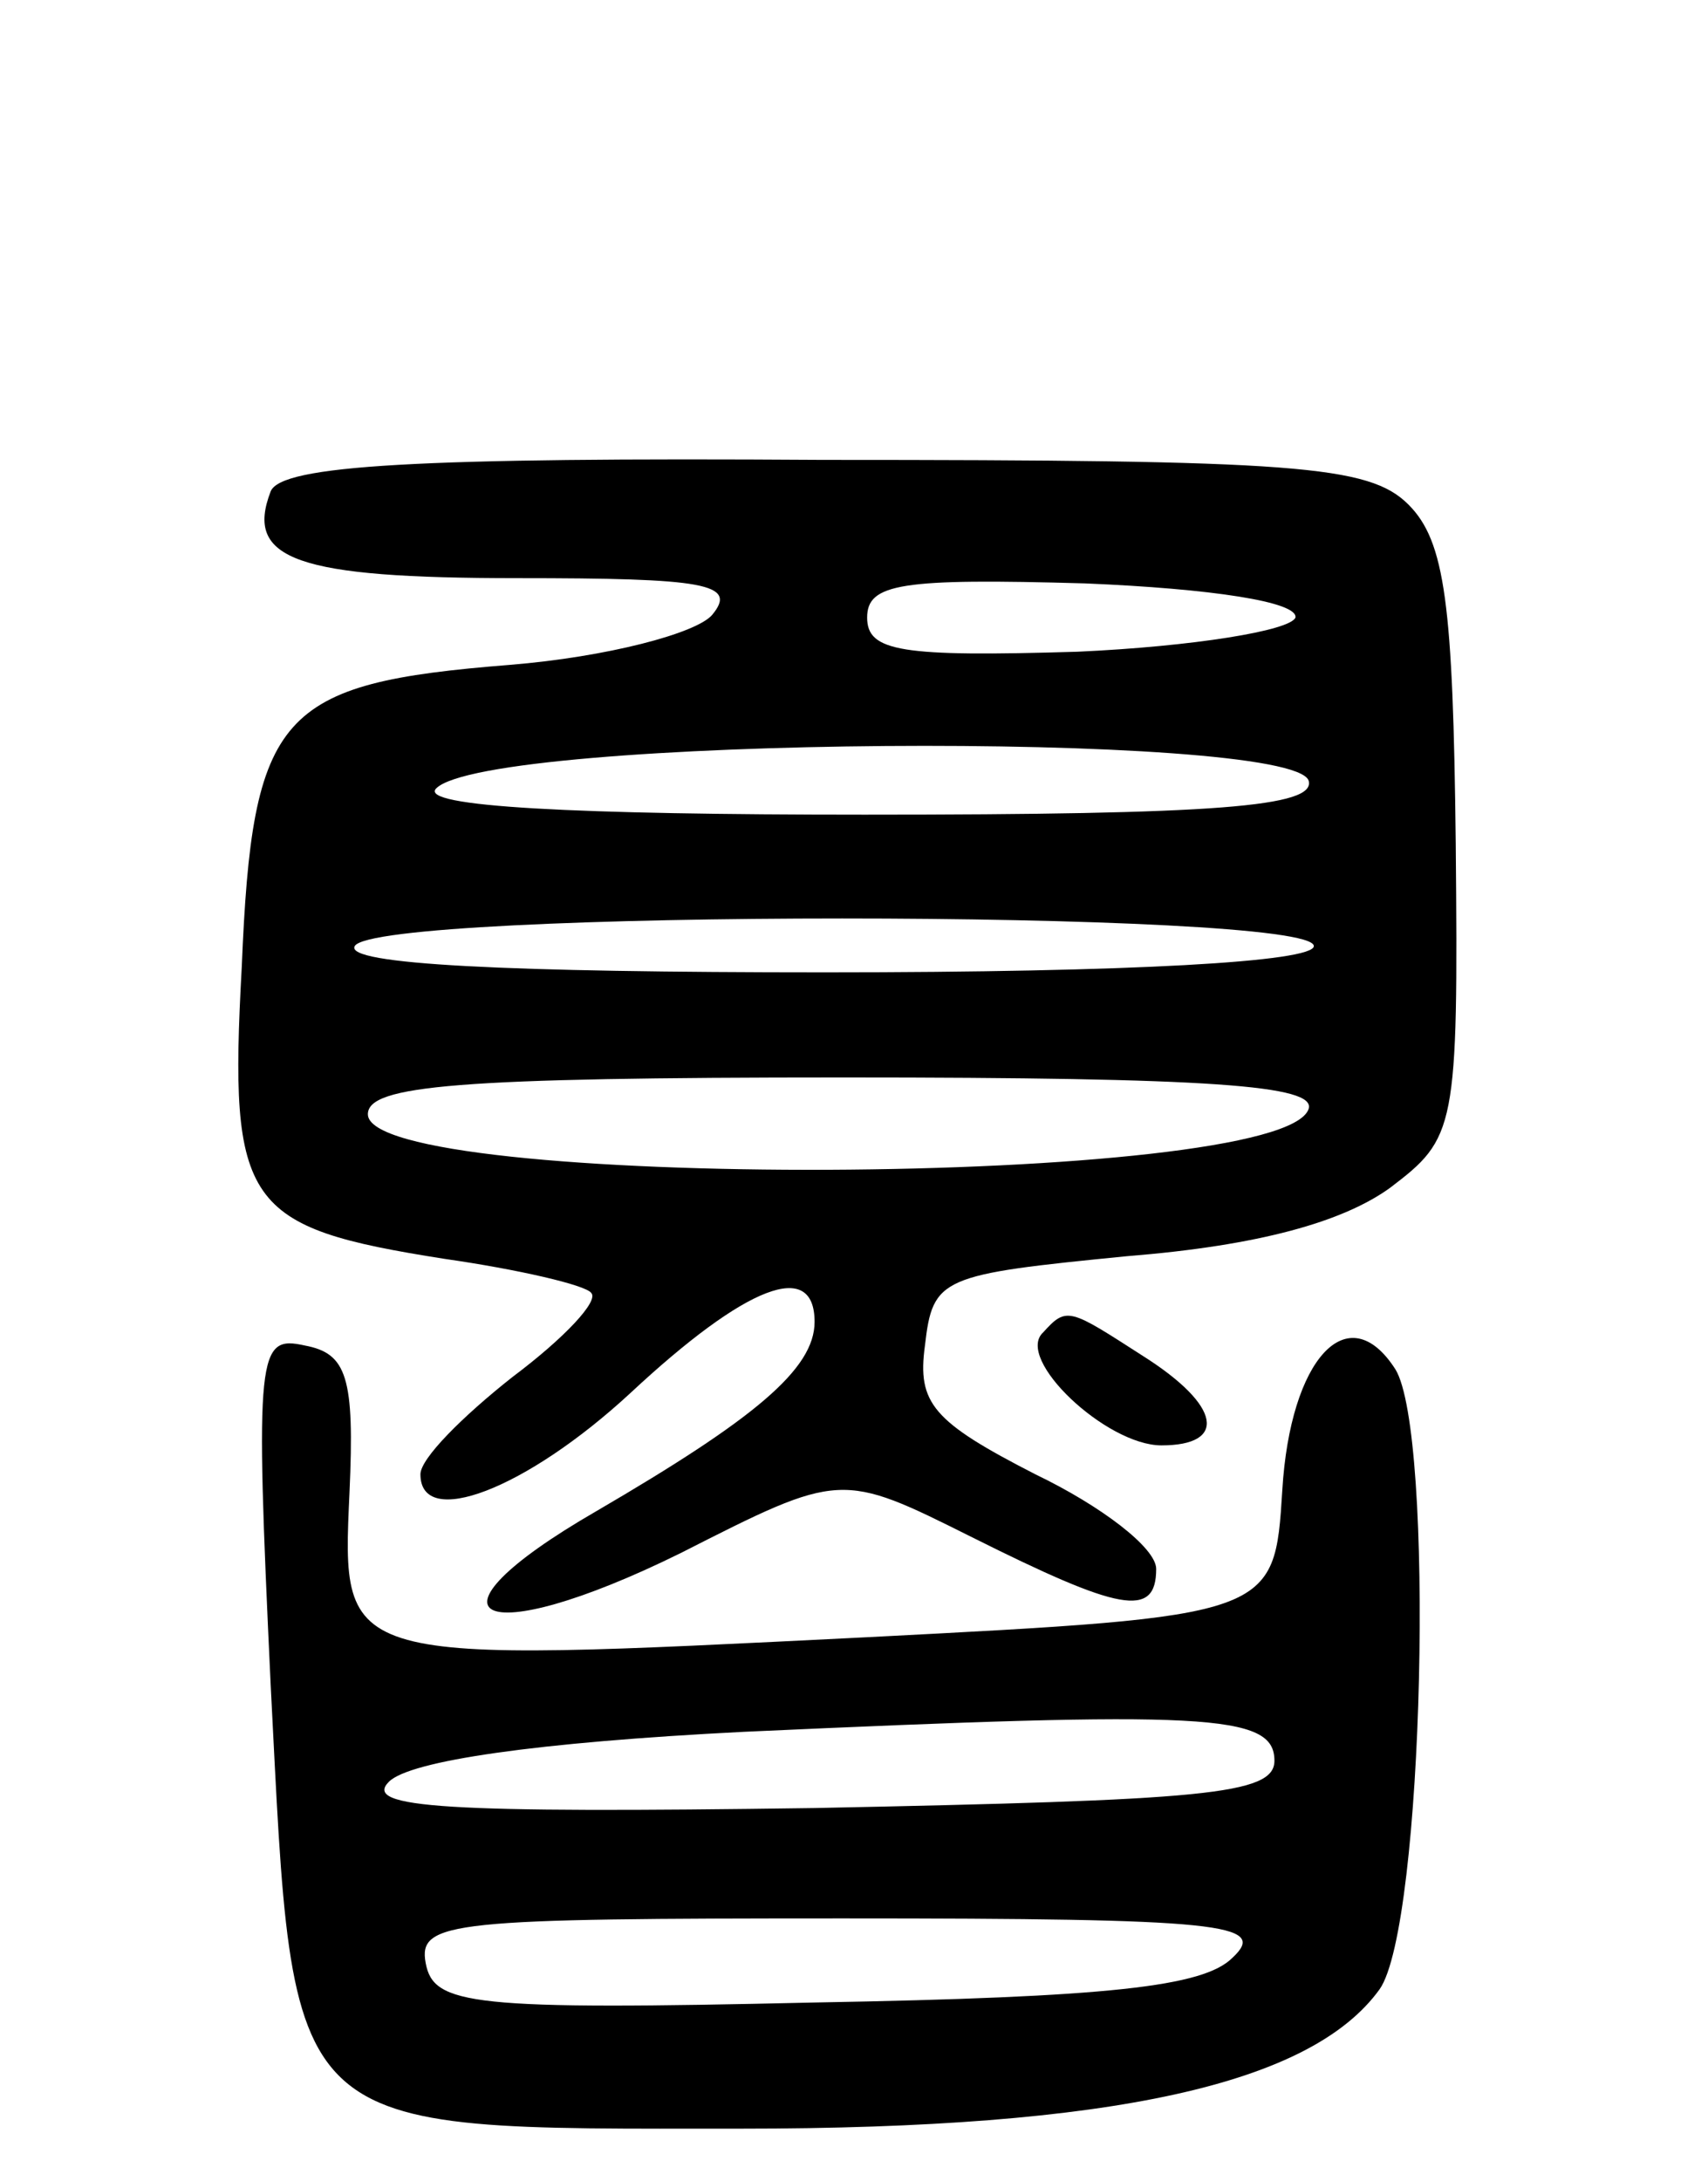 <svg version="1.0" xmlns="http://www.w3.org/2000/svg"
 width="65pt" height="83pt" viewBox="0 0 65 83"
 preserveAspectRatio="xMidYMid meet">
<g transform="translate(0,83) scale(0.1,-0.1)"
fill="#000000" stroke="none">
<path d="M103 643 c-10 -26 10 -33 94 -33 71 0 84 -2 74 -14 -6 -7 -40 -16
-77 -19 -88 -7 -98 -18 -102 -115 -5 -91 1 -99 77 -111 28 -4 54 -10 56 -13 3
-3 -10 -17 -30 -32 -19 -15 -35 -31 -35 -37 0 -21 40 -6 80 31 44 41 70 51 70
27 0 -18 -23 -37 -83 -72 -71 -41 -45 -54 32 -16 61 31 61 31 111 6 56 -28 70
-31 70 -12 0 8 -21 24 -46 36 -39 20 -45 27 -42 49 3 26 6 27 77 34 50 4 82
13 100 26 25 19 26 22 25 131 -1 91 -4 115 -18 129 -15 15 -43 17 -223 17
-154 1 -206 -2 -210 -12z m390 -48 c-2 -5 -39 -11 -83 -13 -67 -2 -80 0 -80
13 0 13 13 15 83 13 48 -2 81 -7 80 -13z m5 -62 c3 -10 -35 -13 -169 -13 -110
0 -170 3 -163 10 20 20 325 22 332 3z m2 -63 c0 -6 -69 -10 -186 -10 -121 0
-183 3 -179 10 8 14 365 14 365 0z m-2 -62 c-10 -30 -358 -31 -358 -2 0 11 34
14 181 14 140 0 180 -3 177 -12z"/>
<path d="M397 323 c-11 -10 24 -43 45 -43 25 0 23 15 -7 34 -28 18 -29 19 -38
9z"/>
<path d="M103 189 c9 -174 3 -169 179 -169 142 0 217 17 243 53 17 24 21 212
6 236 -18 28 -40 4 -43 -46 -3 -48 -3 -48 -158 -56 -201 -10 -200 -11 -197 55
2 44 -1 53 -17 56 -18 4 -19 -2 -13 -129z m382 -29 c0 -13 -27 -15 -175 -18
-141 -2 -172 0 -162 10 8 8 56 15 135 19 176 8 202 7 202 -11z m-16 -75 c-11
-11 -47 -15 -159 -17 -131 -3 -145 -1 -148 15 -3 16 10 17 159 17 144 0 162
-2 148 -15z"/>
</g>
</svg>
